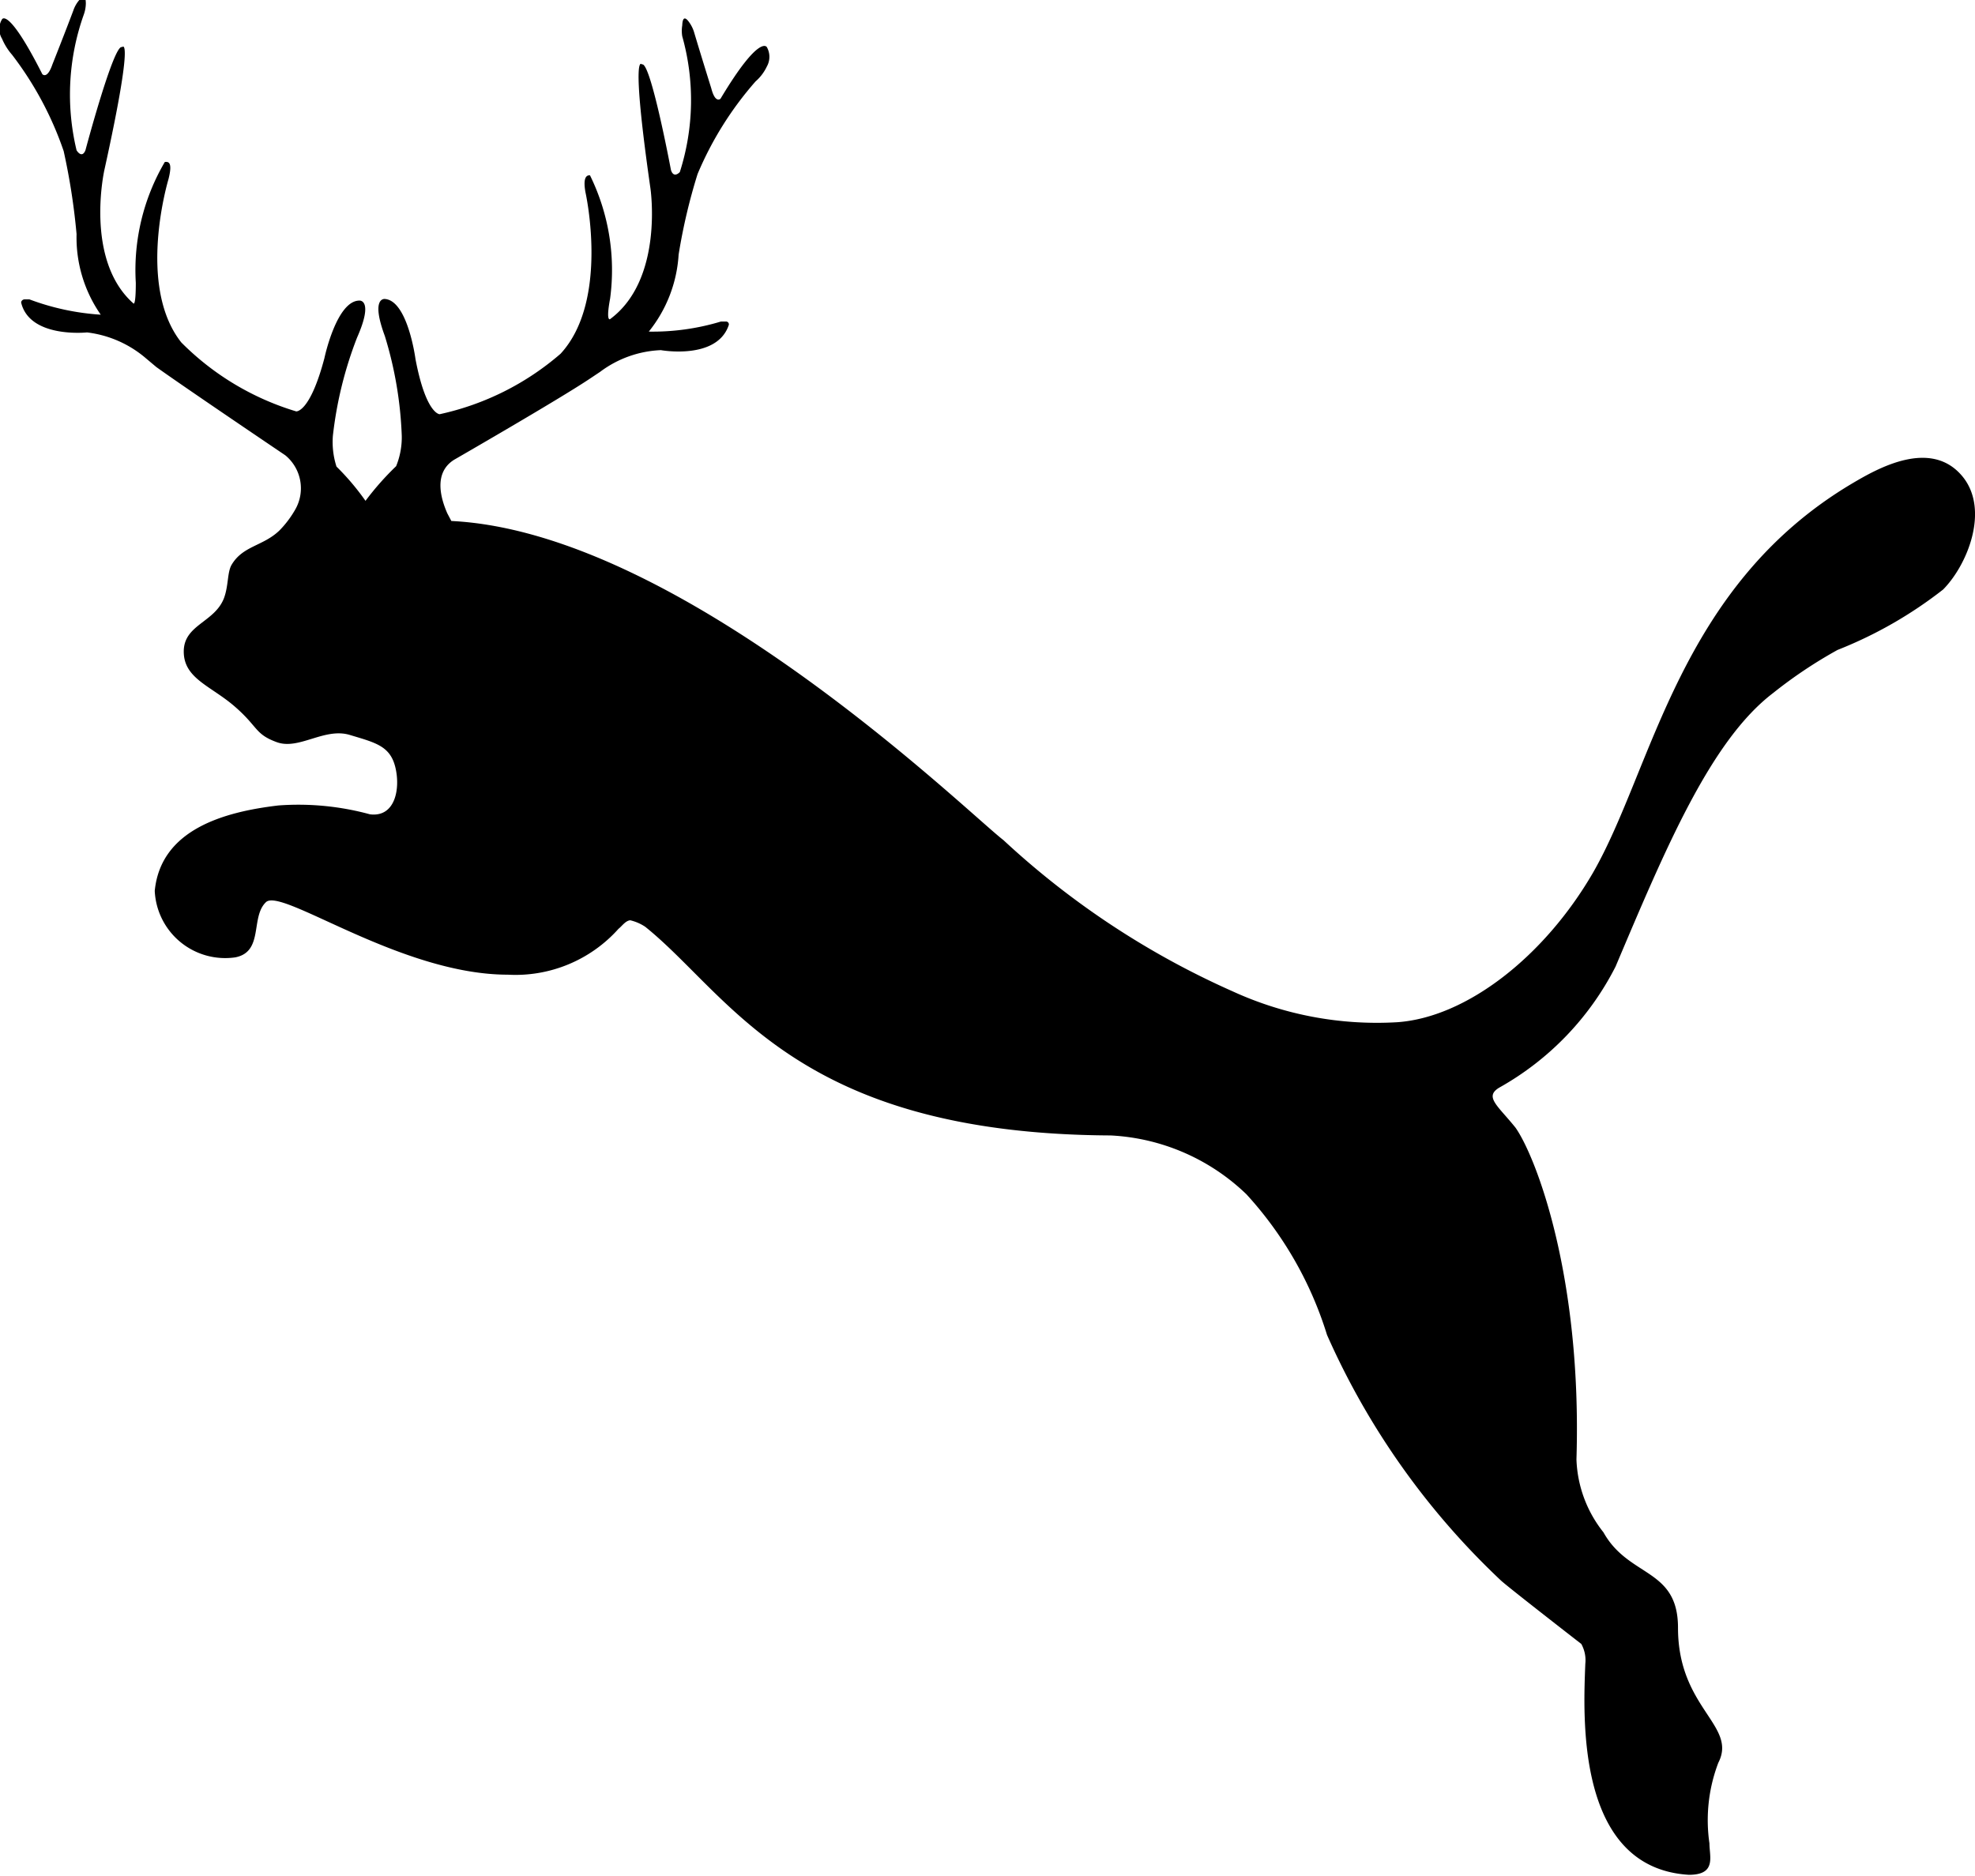 <svg id="Layer_1" data-name="Layer 1" xmlns="http://www.w3.org/2000/svg" viewBox="0 0 49.01 46.55"><title>PumaKeiths</title><path d="M330.19,384.29c-.79-1-2.15-.21-2.76.15-4.31,2.56-4.94,7.07-6.43,9.66-1.2,2.07-3.13,3.59-4.86,3.71a8.59,8.59,0,0,1-4.09-.77,20.66,20.66,0,0,1-5.68-3.75c-.91-.7-8-7.64-13.7-7.92h0l-.1-.19c-.15-.34-.36-1,.17-1.33,0,0,2.57-1.48,3.35-2l.27-.18a2.69,2.69,0,0,1,1.51-.54s1.38.25,1.68-.61a.07.07,0,0,0-.07-.1h-.12a5.85,5.85,0,0,1-1.79.25,3.37,3.37,0,0,0,.74-1.91,14.26,14.26,0,0,1,.47-2,8.41,8.41,0,0,1,1.44-2.3,1.13,1.13,0,0,0,.28-.37.49.49,0,0,0,0-.48s-.18-.34-1.15,1.28c0,0-.13.13-.23-.26,0,0-.25-.8-.42-1.37a.84.84,0,0,0-.13-.27c-.07-.1-.16-.17-.17.08a.83.83,0,0,0,0,.27,5.86,5.86,0,0,1-.06,3.37s-.15.17-.22-.05c0,0-.51-2.72-.72-2.62,0,0-.29-.42.21,3.07,0,0,.34,2.26-1,3.25,0,0-.11.08,0-.51a5.33,5.33,0,0,0-.5-3.06l0,0c-.05,0-.19,0-.11.43,0,0,.6,2.68-.62,4a6.78,6.78,0,0,1-3,1.5s-.34,0-.6-1.37c0,0-.19-1.45-.76-1.49,0,0-.36-.05,0,.92a9.58,9.58,0,0,1,.42,2.48,1.9,1.9,0,0,1-.14.75,7,7,0,0,0-.76.86,6.18,6.18,0,0,0-.72-.85,2,2,0,0,1-.09-.76,9.67,9.67,0,0,1,.6-2.44c.42-.95.06-.92.06-.92-.57,0-.87,1.43-.87,1.43-.36,1.36-.7,1.32-.7,1.32a6.76,6.76,0,0,1-2.85-1.71c-1.12-1.41-.32-4.05-.32-4.05.11-.43,0-.44-.09-.43l0,0a5.3,5.3,0,0,0-.72,3c0,.6-.06.51-.06.51-1.22-1.08-.72-3.31-.72-3.31.76-3.45.44-3.05.44-3.05-.2-.11-.91,2.56-.91,2.56-.09.22-.22,0-.22,0a5.92,5.92,0,0,1,.18-3.37.86.86,0,0,0,.05-.27c0-.24-.09-.18-.17-.08a.77.77,0,0,0-.14.25c-.21.56-.52,1.34-.52,1.34-.13.38-.25.24-.25.24-.85-1.68-1-1.36-1-1.36a.46.46,0,0,0,0,.48,1.5,1.5,0,0,0,.25.4,8.38,8.38,0,0,1,1.28,2.39,16.32,16.32,0,0,1,.32,2.06,3.35,3.35,0,0,0,.6,2,6.13,6.13,0,0,1-1.77-.38l-.12,0c-.05,0-.1.05-.08.1.23.87,1.63.72,1.63.72a2.75,2.75,0,0,1,1.47.65l.25.21c.74.53,3.2,2.19,3.2,2.19a1.06,1.06,0,0,1,.25,1.34,2.53,2.53,0,0,1-.39.52c-.41.4-.92.38-1.2.87-.1.19-.07.51-.18.81-.23.61-1,.66-1,1.33s.67.85,1.26,1.36.5.69,1.05.89,1.18-.37,1.81-.18,1,.27,1.13.8,0,1.25-.63,1.17a6.74,6.74,0,0,0-2.27-.22c-1.36.16-2.92.6-3.07,2.12a1.75,1.75,0,0,0,2,1.65c.71-.14.37-1,.76-1.37s3.34,1.8,6,1.8a3.43,3.43,0,0,0,2.75-1.14c.08-.06.17-.2.29-.21a1.15,1.15,0,0,1,.37.16c2.13,1.71,3.74,5.14,11.55,5.18a5.23,5.23,0,0,1,3.37,1.46,9.17,9.17,0,0,1,2,3.49,18.82,18.82,0,0,0,4.31,6.09c.12.12,1.87,1.48,2,1.58a.83.83,0,0,1,.1.49c-.05,1.3-.24,5.07,2.57,5.24.69,0,.51-.45.51-.78a4,4,0,0,1,.22-2c.48-.93-1-1.35-1-3.35,0-1.49-1.22-1.24-1.85-2.37a3.07,3.07,0,0,1-.67-1.81c.14-4.53-1-7.5-1.51-8.23-.44-.55-.79-.77-.4-1a7.16,7.16,0,0,0,2.88-3c1.24-2.93,2.36-5.61,3.91-6.79a11.38,11.38,0,0,1,1.6-1.07,10.49,10.49,0,0,0,2.62-1.5C330.3,386.45,330.83,385.11,330.19,384.29Z" transform="translate(-281.47 -372.44)"/></svg>